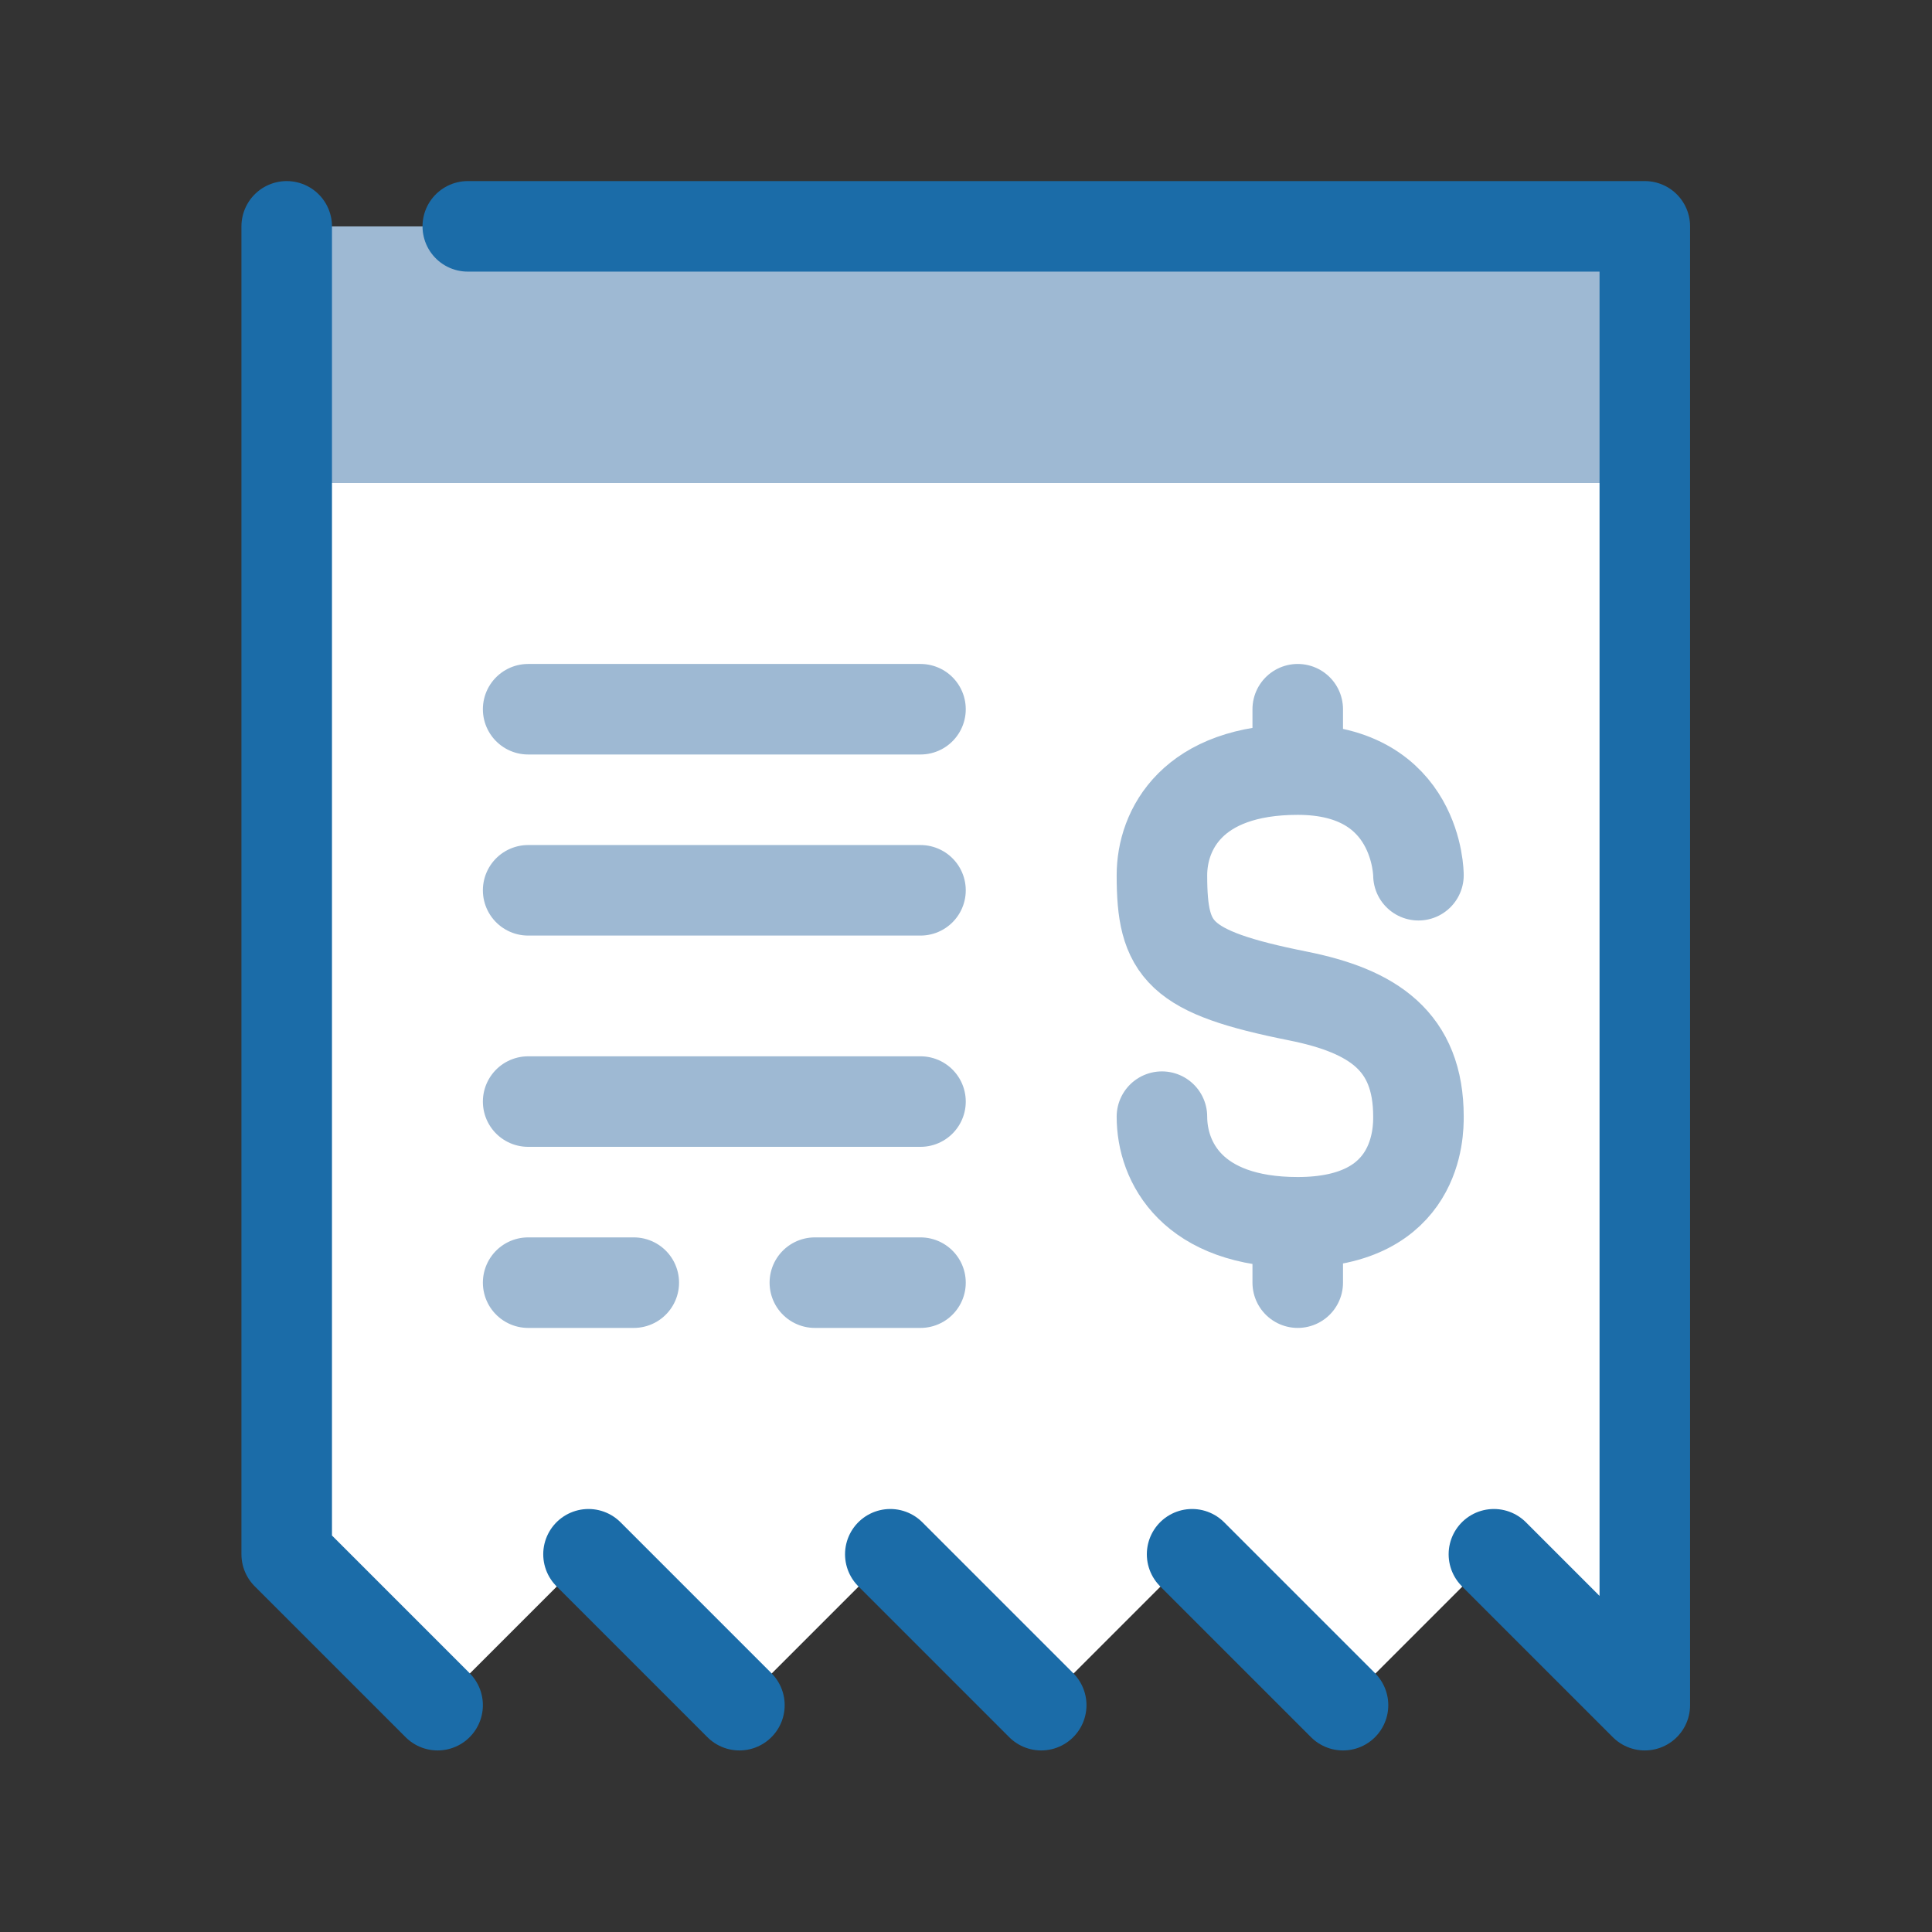 <?xml version="1.0" encoding="UTF-8"?>
<svg xmlns="http://www.w3.org/2000/svg" xmlns:xlink="http://www.w3.org/1999/xlink" width="128pt" height="128pt" viewBox="0 0 128 128" version="1.1">
<rect x="0" y="0" width="128" height="128" fill="#333333" stroke="none"/>
<g id="surface5117969">
<path style=" stroke:none;fill-rule:nonzero;fill:rgb(100%,100%,100%);fill-opacity:1;" d="M 109 113.375 L 99 103 L 89 113 L 79 103 L 69 113 L 59 103 L 49 113 L 39 103 L 29 113 L 19 103 L 19 15 L 109 15 Z M 109 113.375 "/>
<path style=" stroke:none;fill-rule:nonzero;fill:rgb(61.961%,72.549%,82.745%);fill-opacity:1;" d="M 19 15 L 108 15 L 108 32 L 19 32 Z M 19 15 "/>
<path style="fill:none;stroke-width:8.062;stroke-linecap:round;stroke-linejoin:round;stroke:rgb(10.588%,42.353%,65.882%);stroke-opacity:1;stroke-miterlimit:10;" d="M 65.844 151.844 L 52.406 138.406 M 92.719 151.844 L 79.281 138.406 M 119.594 151.844 L 106.156 138.406 M 41.656 20.156 L 146.469 20.156 L 146.469 151.844 L 133.031 138.406 " transform="matrix(0.744,0,0,0.744,0,0)"/>
<path style="fill:none;stroke-width:8.062;stroke-linecap:round;stroke-linejoin:miter;stroke:rgb(61.961%,72.549%,82.745%);stroke-opacity:1;stroke-miterlimit:10;" d="M 115.562 63.156 L 115.562 68.531 M 115.562 108.844 L 115.562 114.219 M 126.312 77.938 C 126.312 77.938 126.312 68.531 115.562 68.531 C 106.156 68.531 103.469 73.906 103.469 77.938 C 103.469 84.656 104.938 86.562 115.562 88.688 C 122.281 90.031 126.312 92.719 126.312 99.438 C 126.312 100.781 126.312 108.844 115.562 108.844 C 106.156 108.844 103.469 103.469 103.469 99.438 M 47.031 63.156 L 81.969 63.156 M 47.031 79.281 L 81.969 79.281 M 47.031 98.094 L 81.969 98.094 M 47.031 114.219 L 56.438 114.219 M 72.562 114.219 L 81.969 114.219 " transform="matrix(0.744,0,0,0.744,0,0)"/>
<path style="fill:none;stroke-width:8.062;stroke-linecap:round;stroke-linejoin:round;stroke:rgb(10.588%,42.353%,65.882%);stroke-opacity:1;stroke-miterlimit:10;" d="M 25.531 138.406 L 25.531 20.156 M 38.969 151.844 L 25.531 138.406 " transform="matrix(0.744,0,0,0.744,0,0)"/>
</g>
</svg>
